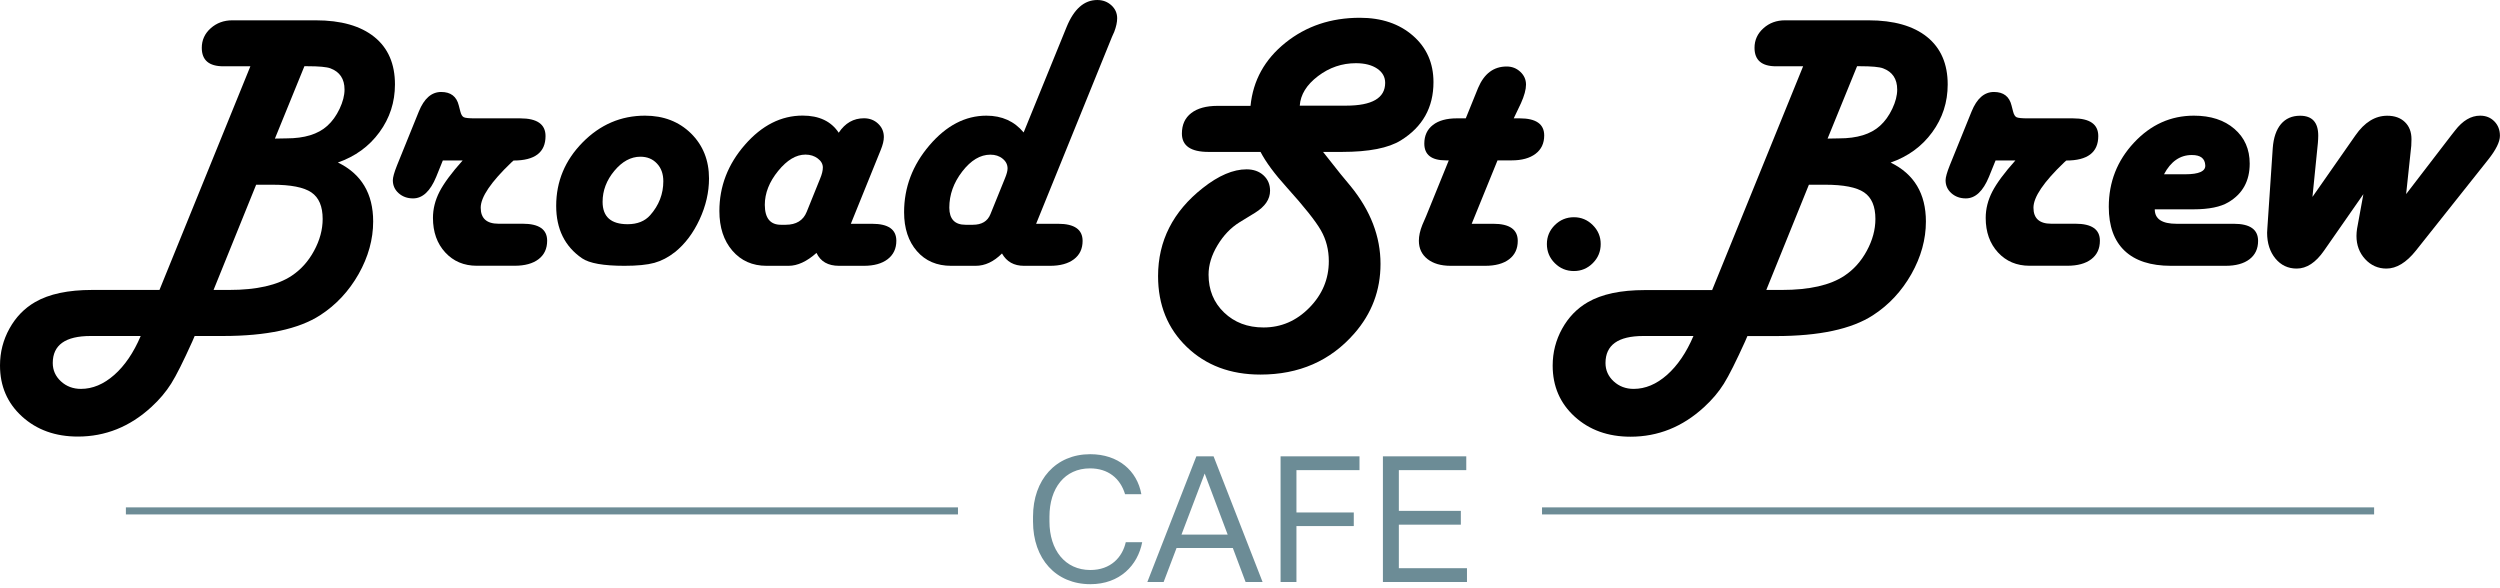 <?xml version="1.0" encoding="utf-8"?>
<!-- Generator: Adobe Illustrator 27.2.0, SVG Export Plug-In . SVG Version: 6.00 Build 0)  -->
<svg version="1.1" id="Layer_1" xmlns="http://www.w3.org/2000/svg" xmlns:xlink="http://www.w3.org/1999/xlink" x="0px" y="0px"
	 viewBox="0 0 354.47 83.34" style="enable-background:new 0 0 354.47 83.34;" xml:space="preserve">
<style type="text/css">
	.st0{fill:none;stroke:#6D8C96;stroke-miterlimit:10;}
	.st1{fill:#6C8C96;}
</style>
<g>
	<path d="M35.5,9.4h-3.09h-0.74c-2.04,0-3.06-0.87-3.06-2.62c0-1.09,0.42-2.02,1.26-2.77s1.86-1.13,3.06-1.13h0.74h11.1
		c3.59,0,6.36,0.79,8.31,2.36C55.03,6.81,56,9.06,56,11.97c0,2.51-0.73,4.77-2.2,6.78s-3.43,3.43-5.89,4.29c3.33,1.62,5,4.41,5,8.36
		c0,2.53-0.69,5.02-2.06,7.45c-1.38,2.43-3.19,4.38-5.45,5.84c-3.04,1.97-7.63,2.95-13.78,2.95h-4.02l-0.33,0.77
		C26,51.23,25,53.23,24.27,54.39s-1.67,2.28-2.82,3.33c-3.04,2.79-6.51,4.18-10.41,4.18c-3.19,0-5.83-0.95-7.91-2.84
		S0,54.76,0,51.82c0-1.88,0.45-3.62,1.34-5.23s2.1-2.87,3.64-3.76c1.99-1.15,4.68-1.72,8.09-1.72h9.54L35.5,9.4z M19.95,47.64h-7.11
		c-3.57,0-5.36,1.28-5.36,3.83c0,1.02,0.39,1.89,1.16,2.6s1.72,1.07,2.83,1.07c1.66,0,3.23-0.66,4.73-1.98S18.95,49.99,19.95,47.64z
		 M30.28,41.11h2.21c3.9,0,6.86-0.67,8.88-2.02c1.29-0.86,2.35-2.03,3.16-3.53c0.81-1.49,1.22-3,1.22-4.51
		c0-1.79-0.53-3.04-1.6-3.77c-1.07-0.73-2.92-1.09-5.56-1.09h-2.27L30.28,41.11z M38.98,19.65l1.64-0.03c2.55,0,4.48-0.59,5.79-1.78
		c0.69-0.62,1.27-1.42,1.74-2.41c0.46-0.98,0.7-1.89,0.7-2.73c0-1.51-0.67-2.51-2-3.01c-0.53-0.2-1.62-0.3-3.28-0.3h-0.41
		L38.98,19.65z"/>
	<path d="M62.78,22.77l-0.93,2.3c-0.84,2.04-1.93,3.06-3.28,3.06c-0.82,0-1.5-0.25-2.05-0.74c-0.55-0.49-0.82-1.1-0.82-1.83
		c0-0.42,0.2-1.13,0.6-2.13l3.09-7.63c0.75-1.84,1.8-2.76,3.17-2.76c1.35,0,2.18,0.64,2.49,1.91l0.22,0.85
		c0.11,0.44,0.27,0.71,0.49,0.82c0.22,0.11,0.76,0.16,1.61,0.16h6.4c2.39,0,3.58,0.84,3.58,2.51c0,2.31-1.51,3.47-4.54,3.47
		l-0.3,0.27c-2.9,2.77-4.35,4.91-4.35,6.42s0.84,2.27,2.51,2.27h3.44c2.31,0,3.47,0.8,3.47,2.41c0,1.13-0.41,2-1.22,2.62
		c-0.81,0.62-1.95,0.93-3.4,0.93h-5.36c-1.82,0-3.31-0.63-4.47-1.89s-1.74-2.89-1.74-4.89c0-1.28,0.31-2.51,0.93-3.72
		c0.62-1.2,1.71-2.68,3.28-4.43H62.78z"/>
	<path d="M91.45,16.4c2.64,0,4.81,0.84,6.52,2.51c1.7,1.68,2.56,3.81,2.56,6.4c0,1.95-0.45,3.89-1.34,5.81
		c-0.89,1.92-2.05,3.46-3.47,4.61c-0.95,0.75-1.93,1.26-2.94,1.54c-1.01,0.28-2.43,0.42-4.25,0.42c-2.97,0-4.97-0.36-6.01-1.07
		c-2.44-1.68-3.66-4.15-3.66-7.43c0-3.46,1.25-6.46,3.74-8.99C85.09,17.67,88.04,16.4,91.45,16.4z M90.8,22.22
		c-1.35,0-2.58,0.67-3.69,2c-1.11,1.33-1.67,2.8-1.67,4.4c0,2.11,1.18,3.17,3.55,3.17c1.38,0,2.45-0.43,3.2-1.28
		c1.24-1.4,1.86-3.01,1.86-4.81c0-1.04-0.3-1.88-0.9-2.51C92.55,22.54,91.76,22.22,90.8,22.22z"/>
	<path d="M120.64,31.73h3.01c2.3,0,3.44,0.8,3.44,2.41c0,1.11-0.41,1.98-1.23,2.61c-0.82,0.63-1.95,0.94-3.39,0.94h-3.5
		c-1.57,0-2.63-0.61-3.2-1.83c-1.37,1.22-2.69,1.83-3.96,1.83h-3.12c-2,0-3.62-0.72-4.85-2.15s-1.84-3.3-1.84-5.62
		c0-3.5,1.21-6.63,3.62-9.39c2.41-2.76,5.14-4.14,8.19-4.14c2.33,0,4.04,0.81,5.11,2.43c0.91-1.37,2.1-2.05,3.58-2.05
		c0.8,0,1.47,0.26,2.01,0.77s0.81,1.14,0.81,1.89c0,0.51-0.15,1.12-0.44,1.83l-0.3,0.74L120.64,31.73z M110.72,31.87h0.68
		c1.49,0,2.49-0.61,2.98-1.83l1.91-4.73c0.26-0.62,0.38-1.14,0.38-1.56c0-0.49-0.24-0.92-0.72-1.28c-0.48-0.36-1.06-0.55-1.74-0.55
		c-1.33,0-2.62,0.77-3.88,2.32c-1.26,1.55-1.89,3.15-1.89,4.81C108.45,30.93,109.21,31.87,110.72,31.87z"/>
	<path d="M146.91,31.73h3.12c2.31,0,3.47,0.81,3.47,2.43c0,1.11-0.41,1.98-1.23,2.6c-0.82,0.62-1.95,0.93-3.39,0.93h-3.69
		c-1.42,0-2.46-0.58-3.12-1.75c-1.17,1.17-2.41,1.75-3.74,1.75h-3.47c-2.02,0-3.64-0.69-4.85-2.08s-1.82-3.23-1.82-5.52
		c0-3.52,1.2-6.68,3.59-9.48c2.4-2.81,5.09-4.21,8.08-4.21c2.2,0,3.96,0.79,5.28,2.38l6.09-14.95c1.04-2.55,2.49-3.83,4.35-3.83
		c0.78,0,1.45,0.25,2,0.75s0.82,1.12,0.82,1.84c0,0.56-0.14,1.2-0.41,1.91l-0.33,0.74L146.91,31.73z M136.9,31.87h1.04
		c1.26,0,2.09-0.5,2.49-1.5l2.05-5.06c0.26-0.62,0.38-1.09,0.38-1.42c0-0.55-0.23-1.01-0.7-1.39c-0.46-0.38-1.04-0.57-1.74-0.57
		c-1.42,0-2.75,0.79-3.98,2.38c-1.23,1.59-1.84,3.3-1.84,5.14C134.61,31.06,135.37,31.87,136.9,31.87z"/>
	<path d="M187.57,21.51l2.51,3.17l1.45,1.75c2.81,3.46,4.21,7.12,4.21,10.99c0,3.75-1.24,7.04-3.72,9.87
		c-3.39,3.88-7.83,5.82-13.31,5.82c-4.25,0-7.73-1.31-10.44-3.92s-4.07-5.96-4.07-10.04c0-4.99,2.11-9.16,6.34-12.49
		c2.24-1.77,4.31-2.65,6.2-2.65c0.98,0,1.79,0.28,2.41,0.85s0.93,1.29,0.93,2.19c0,1.2-0.71,2.24-2.13,3.12l-2.19,1.34
		c-1.26,0.78-2.3,1.88-3.14,3.28c-0.84,1.4-1.26,2.79-1.26,4.15c0,2.17,0.73,3.96,2.2,5.37c1.47,1.41,3.33,2.12,5.59,2.12
		c2.5,0,4.66-0.93,6.5-2.8c1.84-1.87,2.76-4.07,2.76-6.6c0-1.6-0.37-3.06-1.12-4.37s-2.36-3.34-4.84-6.09
		c-1.73-1.91-2.97-3.59-3.72-5.03h-7.38c-2.51,0-3.77-0.87-3.77-2.6c0-1.26,0.44-2.23,1.33-2.91c0.88-0.68,2.13-1.02,3.73-1.02h4.67
		c0.36-3.61,2.01-6.59,4.95-8.95s6.45-3.54,10.55-3.54c3.08,0,5.59,0.85,7.53,2.54s2.91,3.89,2.91,6.59c0,3.59-1.54,6.34-4.62,8.25
		c-1.75,1.09-4.53,1.64-8.34,1.64H187.57z M184.29,14.98h6.56c3.7,0,5.55-1.08,5.55-3.23c0-0.84-0.38-1.51-1.13-2.02
		c-0.76-0.51-1.76-0.77-3.02-0.77c-1.97,0-3.76,0.61-5.37,1.83C185.26,12.02,184.4,13.41,184.29,14.98z"/>
	<path d="M214.63,16.78h0.85c2.31,0,3.47,0.81,3.47,2.43c0,1.11-0.41,1.98-1.23,2.6c-0.82,0.62-1.95,0.93-3.39,0.93h-2l-3.66,8.99
		h3.06c2.31,0,3.47,0.81,3.47,2.43c0,1.11-0.41,1.98-1.22,2.6c-0.81,0.62-1.95,0.93-3.4,0.93h-4.89c-1.38,0-2.48-0.32-3.29-0.96
		c-0.81-0.64-1.22-1.5-1.22-2.6c0-0.67,0.16-1.42,0.49-2.24l0.52-1.2l3.23-7.95h-0.41c-2.04,0-3.06-0.79-3.06-2.38
		c0-1.13,0.41-2.01,1.22-2.64c0.81-0.63,1.95-0.94,3.4-0.94h1.26l1.45-3.58l0.3-0.74c0.86-2.02,2.2-3.03,4.05-3.03
		c0.75,0,1.39,0.25,1.93,0.75c0.54,0.5,0.81,1.11,0.81,1.82c0,0.69-0.24,1.57-0.71,2.62L214.63,16.78z"/>
	<path d="M223.16,30.8c1.04,0,1.93,0.37,2.68,1.12c0.75,0.75,1.12,1.64,1.12,2.68c0,1.06-0.37,1.96-1.12,2.71
		c-0.75,0.75-1.64,1.12-2.68,1.12c-1.06,0-1.96-0.37-2.71-1.12c-0.75-0.75-1.12-1.65-1.12-2.71c0-1.04,0.37-1.93,1.12-2.68
		C221.2,31.18,222.1,30.8,223.16,30.8z"/>
	<path d="M255.66,9.4h-3.09h-0.74c-2.04,0-3.06-0.87-3.06-2.62c0-1.09,0.42-2.02,1.26-2.77c0.84-0.76,1.86-1.13,3.06-1.13h0.74h11.1
		c3.59,0,6.36,0.79,8.31,2.36c1.95,1.58,2.92,3.82,2.92,6.74c0,2.51-0.73,4.77-2.2,6.78s-3.43,3.43-5.89,4.29
		c3.33,1.62,5,4.41,5,8.36c0,2.53-0.69,5.02-2.06,7.45c-1.38,2.43-3.19,4.38-5.45,5.84c-3.04,1.97-7.63,2.95-13.78,2.95h-4.02
		l-0.33,0.77c-1.28,2.82-2.28,4.82-3.01,5.99c-0.73,1.17-1.67,2.28-2.82,3.33c-3.04,2.79-6.51,4.18-10.41,4.18
		c-3.19,0-5.83-0.95-7.91-2.84s-3.13-4.31-3.13-7.24c0-1.88,0.45-3.62,1.34-5.23s2.1-2.87,3.64-3.76c1.99-1.15,4.68-1.72,8.09-1.72
		h9.54L255.66,9.4z M240.11,47.64h-7.11c-3.57,0-5.36,1.28-5.36,3.83c0,1.02,0.39,1.89,1.16,2.6s1.72,1.07,2.83,1.07
		c1.66,0,3.23-0.66,4.73-1.98C237.86,51.83,239.11,49.99,240.11,47.64z M250.44,41.11h2.21c3.9,0,6.86-0.67,8.88-2.02
		c1.29-0.86,2.35-2.03,3.16-3.53c0.81-1.49,1.22-3,1.22-4.51c0-1.79-0.53-3.04-1.6-3.77c-1.07-0.73-2.92-1.09-5.56-1.09h-2.27
		L250.44,41.11z M259.13,19.65l1.64-0.03c2.55,0,4.48-0.59,5.79-1.78c0.69-0.62,1.27-1.42,1.74-2.41s0.7-1.89,0.7-2.73
		c0-1.51-0.67-2.51-2-3.01c-0.53-0.2-1.62-0.3-3.28-0.3h-0.41L259.13,19.65z"/>
	<path d="M282.94,22.77l-0.93,2.3c-0.84,2.04-1.93,3.06-3.28,3.06c-0.82,0-1.5-0.25-2.05-0.74c-0.55-0.49-0.82-1.1-0.82-1.83
		c0-0.42,0.2-1.13,0.6-2.13l3.09-7.63c0.75-1.84,1.8-2.76,3.17-2.76c1.35,0,2.18,0.64,2.49,1.91l0.22,0.85
		c0.11,0.44,0.27,0.71,0.49,0.82c0.22,0.11,0.76,0.16,1.61,0.16h6.4c2.39,0,3.58,0.84,3.58,2.51c0,2.31-1.51,3.47-4.54,3.47
		l-0.3,0.27c-2.9,2.77-4.35,4.91-4.35,6.42s0.84,2.27,2.51,2.27h3.44c2.31,0,3.47,0.8,3.47,2.41c0,1.13-0.41,2-1.22,2.62
		c-0.81,0.62-1.95,0.93-3.4,0.93h-5.36c-1.82,0-3.31-0.63-4.47-1.89c-1.16-1.26-1.74-2.89-1.74-4.89c0-1.28,0.31-2.51,0.93-3.72
		c0.62-1.2,1.71-2.68,3.28-4.43H282.94z"/>
	<path d="M305.52,29.68c0,1.37,1.03,2.05,3.09,2.05h8.12c2.3,0,3.44,0.81,3.44,2.43c0,1.11-0.41,1.98-1.22,2.6
		c-0.81,0.62-1.95,0.93-3.4,0.93h-7.73c-2.88,0-5.07-0.71-6.57-2.13s-2.25-3.5-2.25-6.23c0-3.52,1.19-6.55,3.57-9.1
		s5.21-3.83,8.49-3.83c2.39,0,4.3,0.62,5.75,1.87s2.17,2.89,2.17,4.93c0,2.46-1,4.28-3.01,5.47c-1.11,0.67-2.77,1.01-4.97,1.01
		H305.52z M306.83,24.71h3.01c1.95,0,2.9-0.43,2.84-1.28c-0.05-0.97-0.68-1.45-1.89-1.45C309.12,21.97,307.79,22.89,306.83,24.71z"
		/>
	<path d="M341.16,27.52l6.42-8.36l0.52-0.66c1.08-1.4,2.26-2.1,3.55-2.1c0.82,0,1.49,0.27,2.02,0.81c0.53,0.54,0.79,1.22,0.79,2.04
		c0,0.86-0.56,1.99-1.67,3.39l-10.25,12.9c-1.35,1.69-2.74,2.54-4.18,2.54c-1.18,0-2.19-0.45-3.01-1.34s-1.23-1.99-1.23-3.28
		c0-0.33,0.03-0.67,0.08-1.01l0.9-4.92l-5.58,8.01c-1.17,1.69-2.46,2.54-3.88,2.54c-1.22,0-2.22-0.47-3.01-1.42
		c-0.78-0.95-1.18-2.17-1.18-3.66c0-0.22,0.01-0.4,0.03-0.55l0.77-11.45c0.11-1.48,0.5-2.61,1.16-3.4c0.67-0.79,1.57-1.19,2.72-1.19
		c1.71,0,2.57,0.94,2.57,2.82c0,0.31-0.02,0.66-0.05,1.04l-0.77,7.65l6.09-8.72c1.29-1.86,2.8-2.79,4.51-2.79
		c1.06,0,1.89,0.3,2.51,0.9c0.62,0.6,0.93,1.41,0.93,2.43c0,0.42-0.01,0.73-0.03,0.93L341.16,27.52z"/>
</g>
<g>
	<line class="st0" x1="135.83" y1="72.44" x2="17.85" y2="72.44"/>
	<line class="st0" x1="336.62" y1="72.44" x2="218.64" y2="72.44"/>
</g>
<g>
	<path class="st1" d="M146.47,73.94v-0.68c0-5.25,3.24-8.86,8.11-8.86c3.97,0,6.65,2.33,7.25,5.67h-2.31
		c-0.68-2.26-2.41-3.66-4.97-3.66c-3.59,0-5.75,2.81-5.75,6.85v0.68c0,4.04,2.21,6.88,5.8,6.88c2.89,0,4.54-1.81,5.02-3.94h2.33
		c-0.63,3.26-3.16,5.95-7.35,5.95C149.73,82.83,146.47,79.26,146.47,73.94z"/>
	<path class="st1" d="M176.61,82.52l-1.81-4.82h-7.98l-1.83,4.82h-2.31l6.95-17.82h2.44l6.95,17.82H176.61z M167.52,75.8h6.55
		l-3.26-8.66L167.52,75.8z"/>
	<path class="st1" d="M181.57,82.52V64.7h11.19v1.96h-8.94v6h8.13v1.93h-8.13v7.93H181.57z"/>
	<path class="st1" d="M196.08,82.52V64.7h11.82v1.96h-9.56v5.77h8.79v1.96h-8.79v6.17H208v1.96H196.08z"/>
</g>
</svg>
